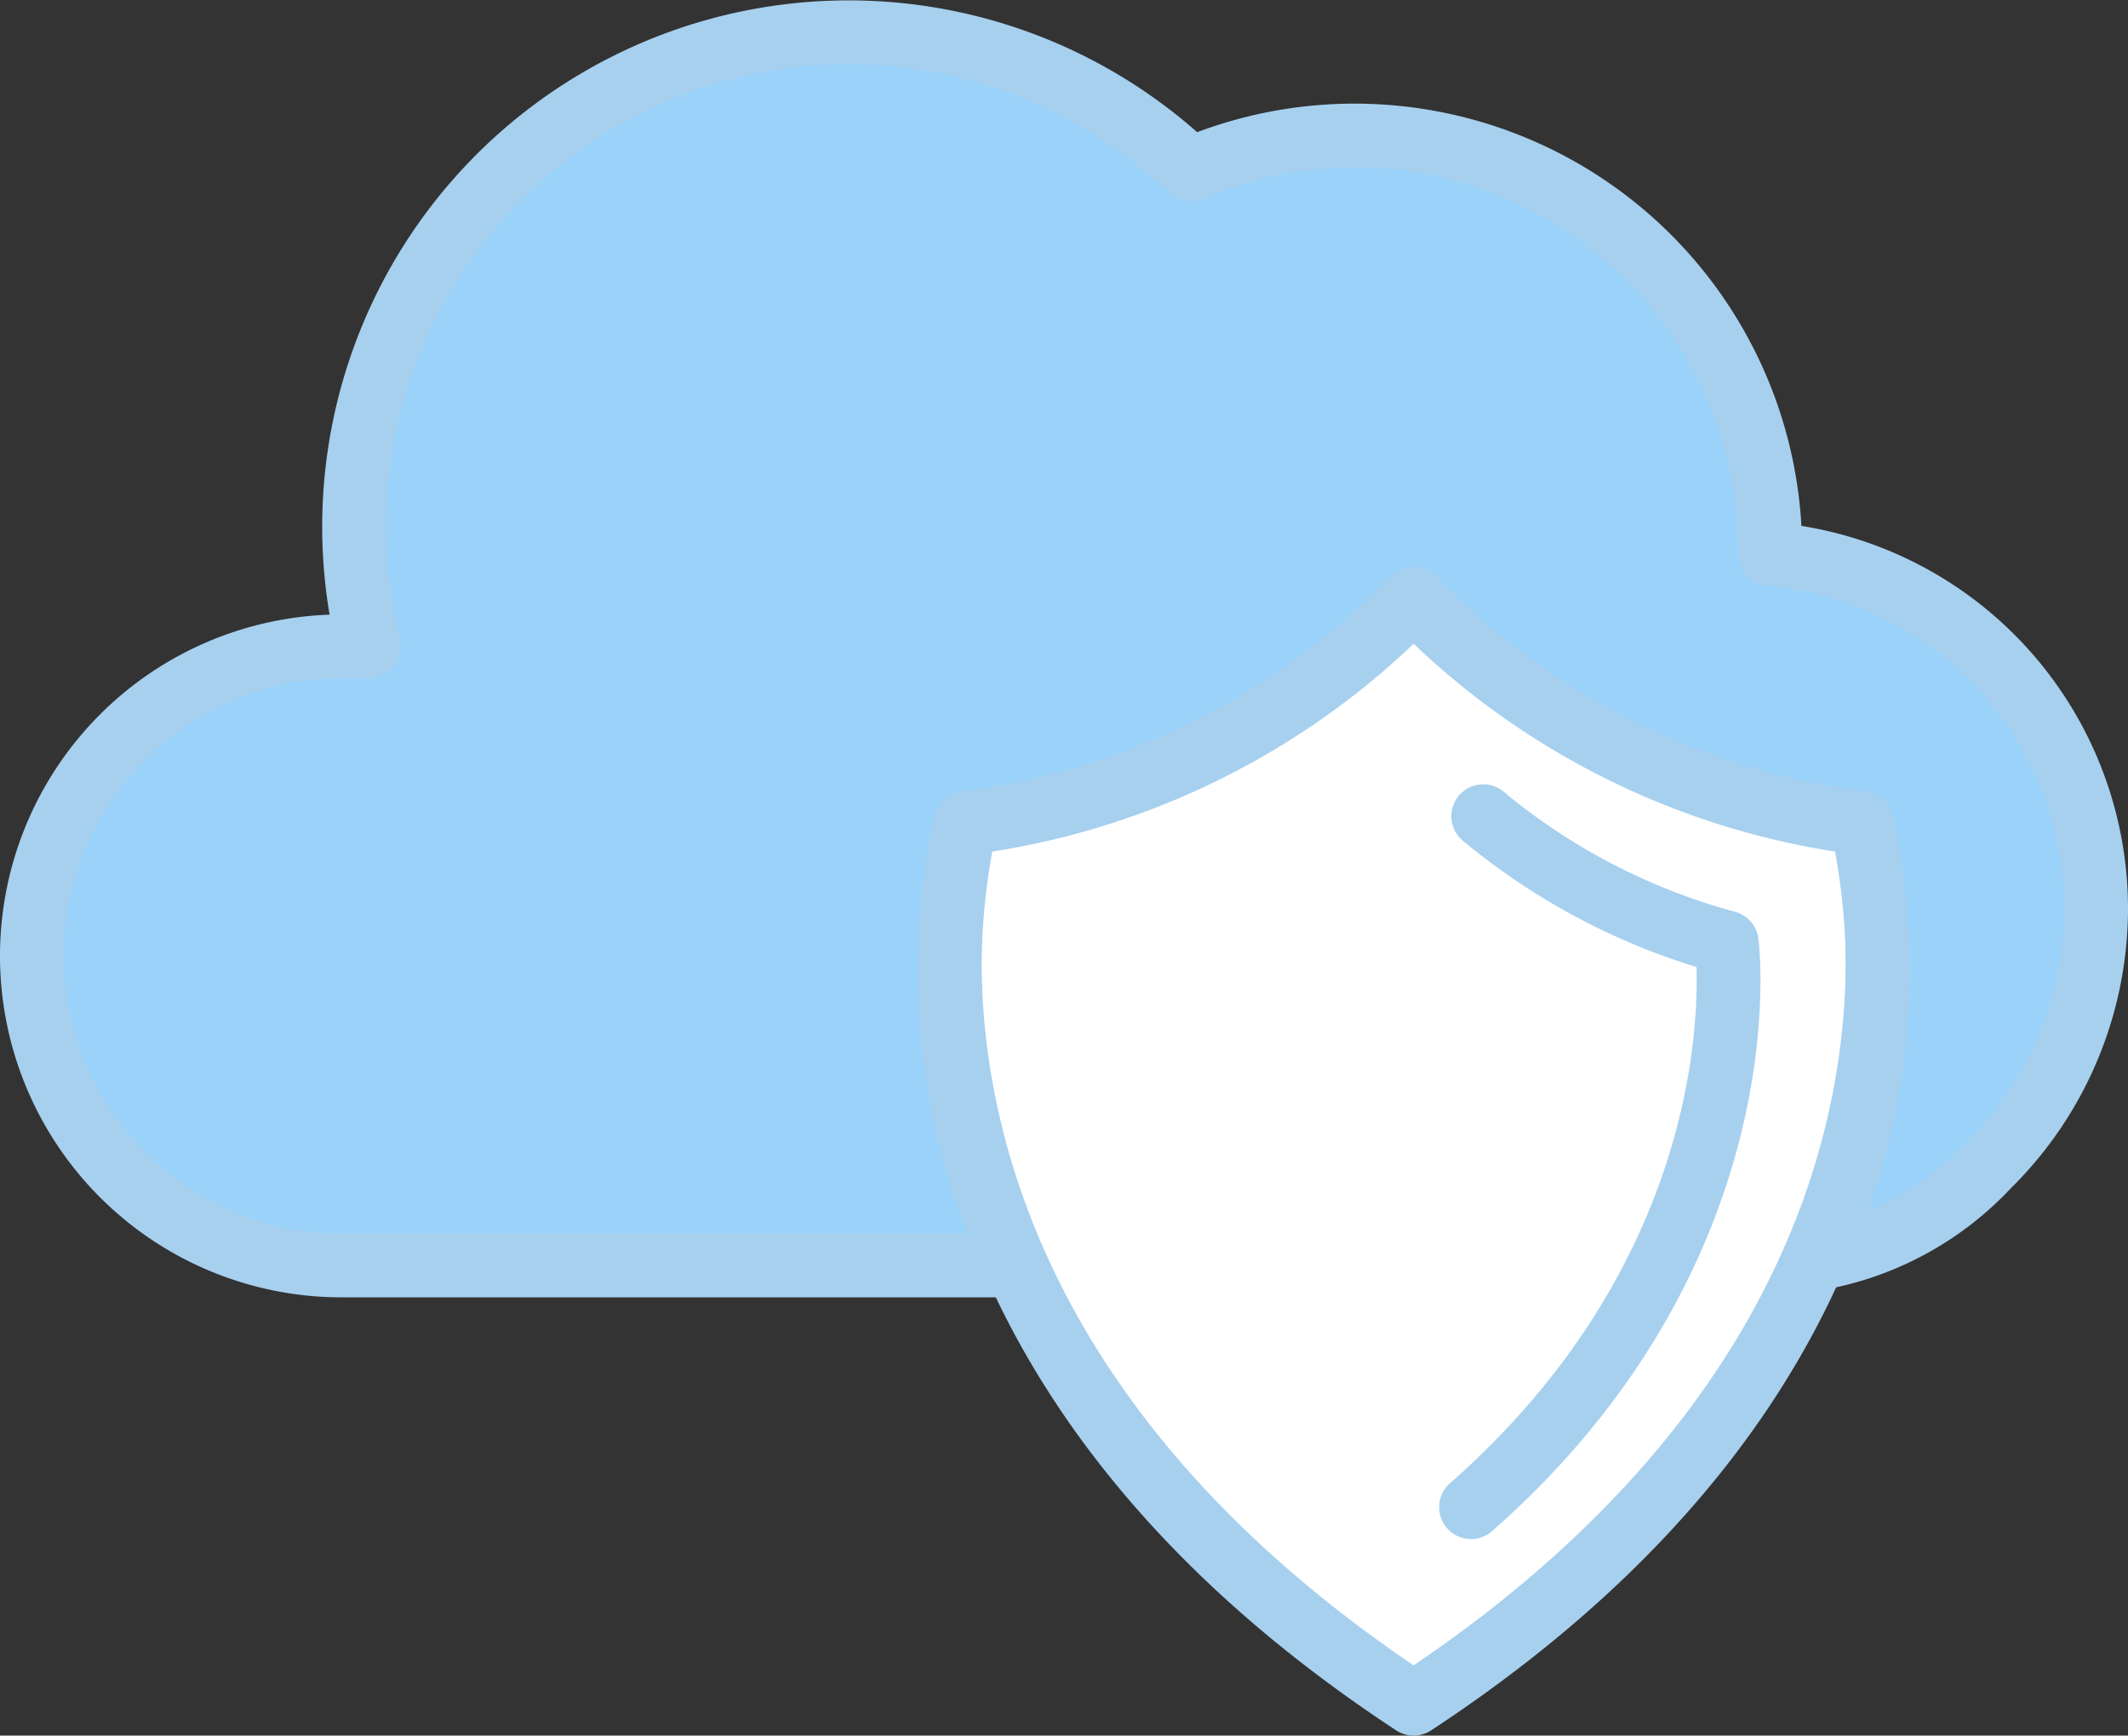 <svg xmlns="http://www.w3.org/2000/svg" viewBox="0 0 36.7 29.94"><rect x="0" y="0" width="36.7" height="29.94" fill="#333333" stroke="none"/><title>cloud-security</title><path d="M32.11,14.18a13,13,0,0,1-7.73-3.87,13,13,0,0,1-7.73,3.87s-2.51,8.48,7.73,15.21C34.62,22.66,32.11,14.18,32.11,14.18Z" fill="#fff" stroke="#a7d0ef" stroke-linecap="round" stroke-linejoin="round" stroke-width="1.1"/><path d="M25.37,26c5.1-4.49,4.41-9.74,4.41-9.74a11.1,11.1,0,0,1-4.2-2.18" fill="none" stroke="#a7d0ef" stroke-linecap="round" stroke-linejoin="round" stroke-width="1.1"/><path d="M36.15,15.67a6.14,6.14,0,0,0-5.62-6.11s0,0,0-.05a7.17,7.17,0,0,0-10-6.59A8.53,8.53,0,0,0,6.36,11.15l-.47,0a5.34,5.34,0,1,0,0,10.68H17.52a11.93,11.93,0,0,1-.87-7.63,13,13,0,0,0,7.73-3.87,13,13,0,0,0,7.73,3.87,11.89,11.89,0,0,1-.82,7.52,5.29,5.29,0,0,0,3-1.61A6.24,6.24,0,0,0,36.15,15.67Z" fill="#9bd2fa" stroke="#a7d0ef" stroke-linecap="round" stroke-linejoin="round" stroke-width="1.1"/></svg>